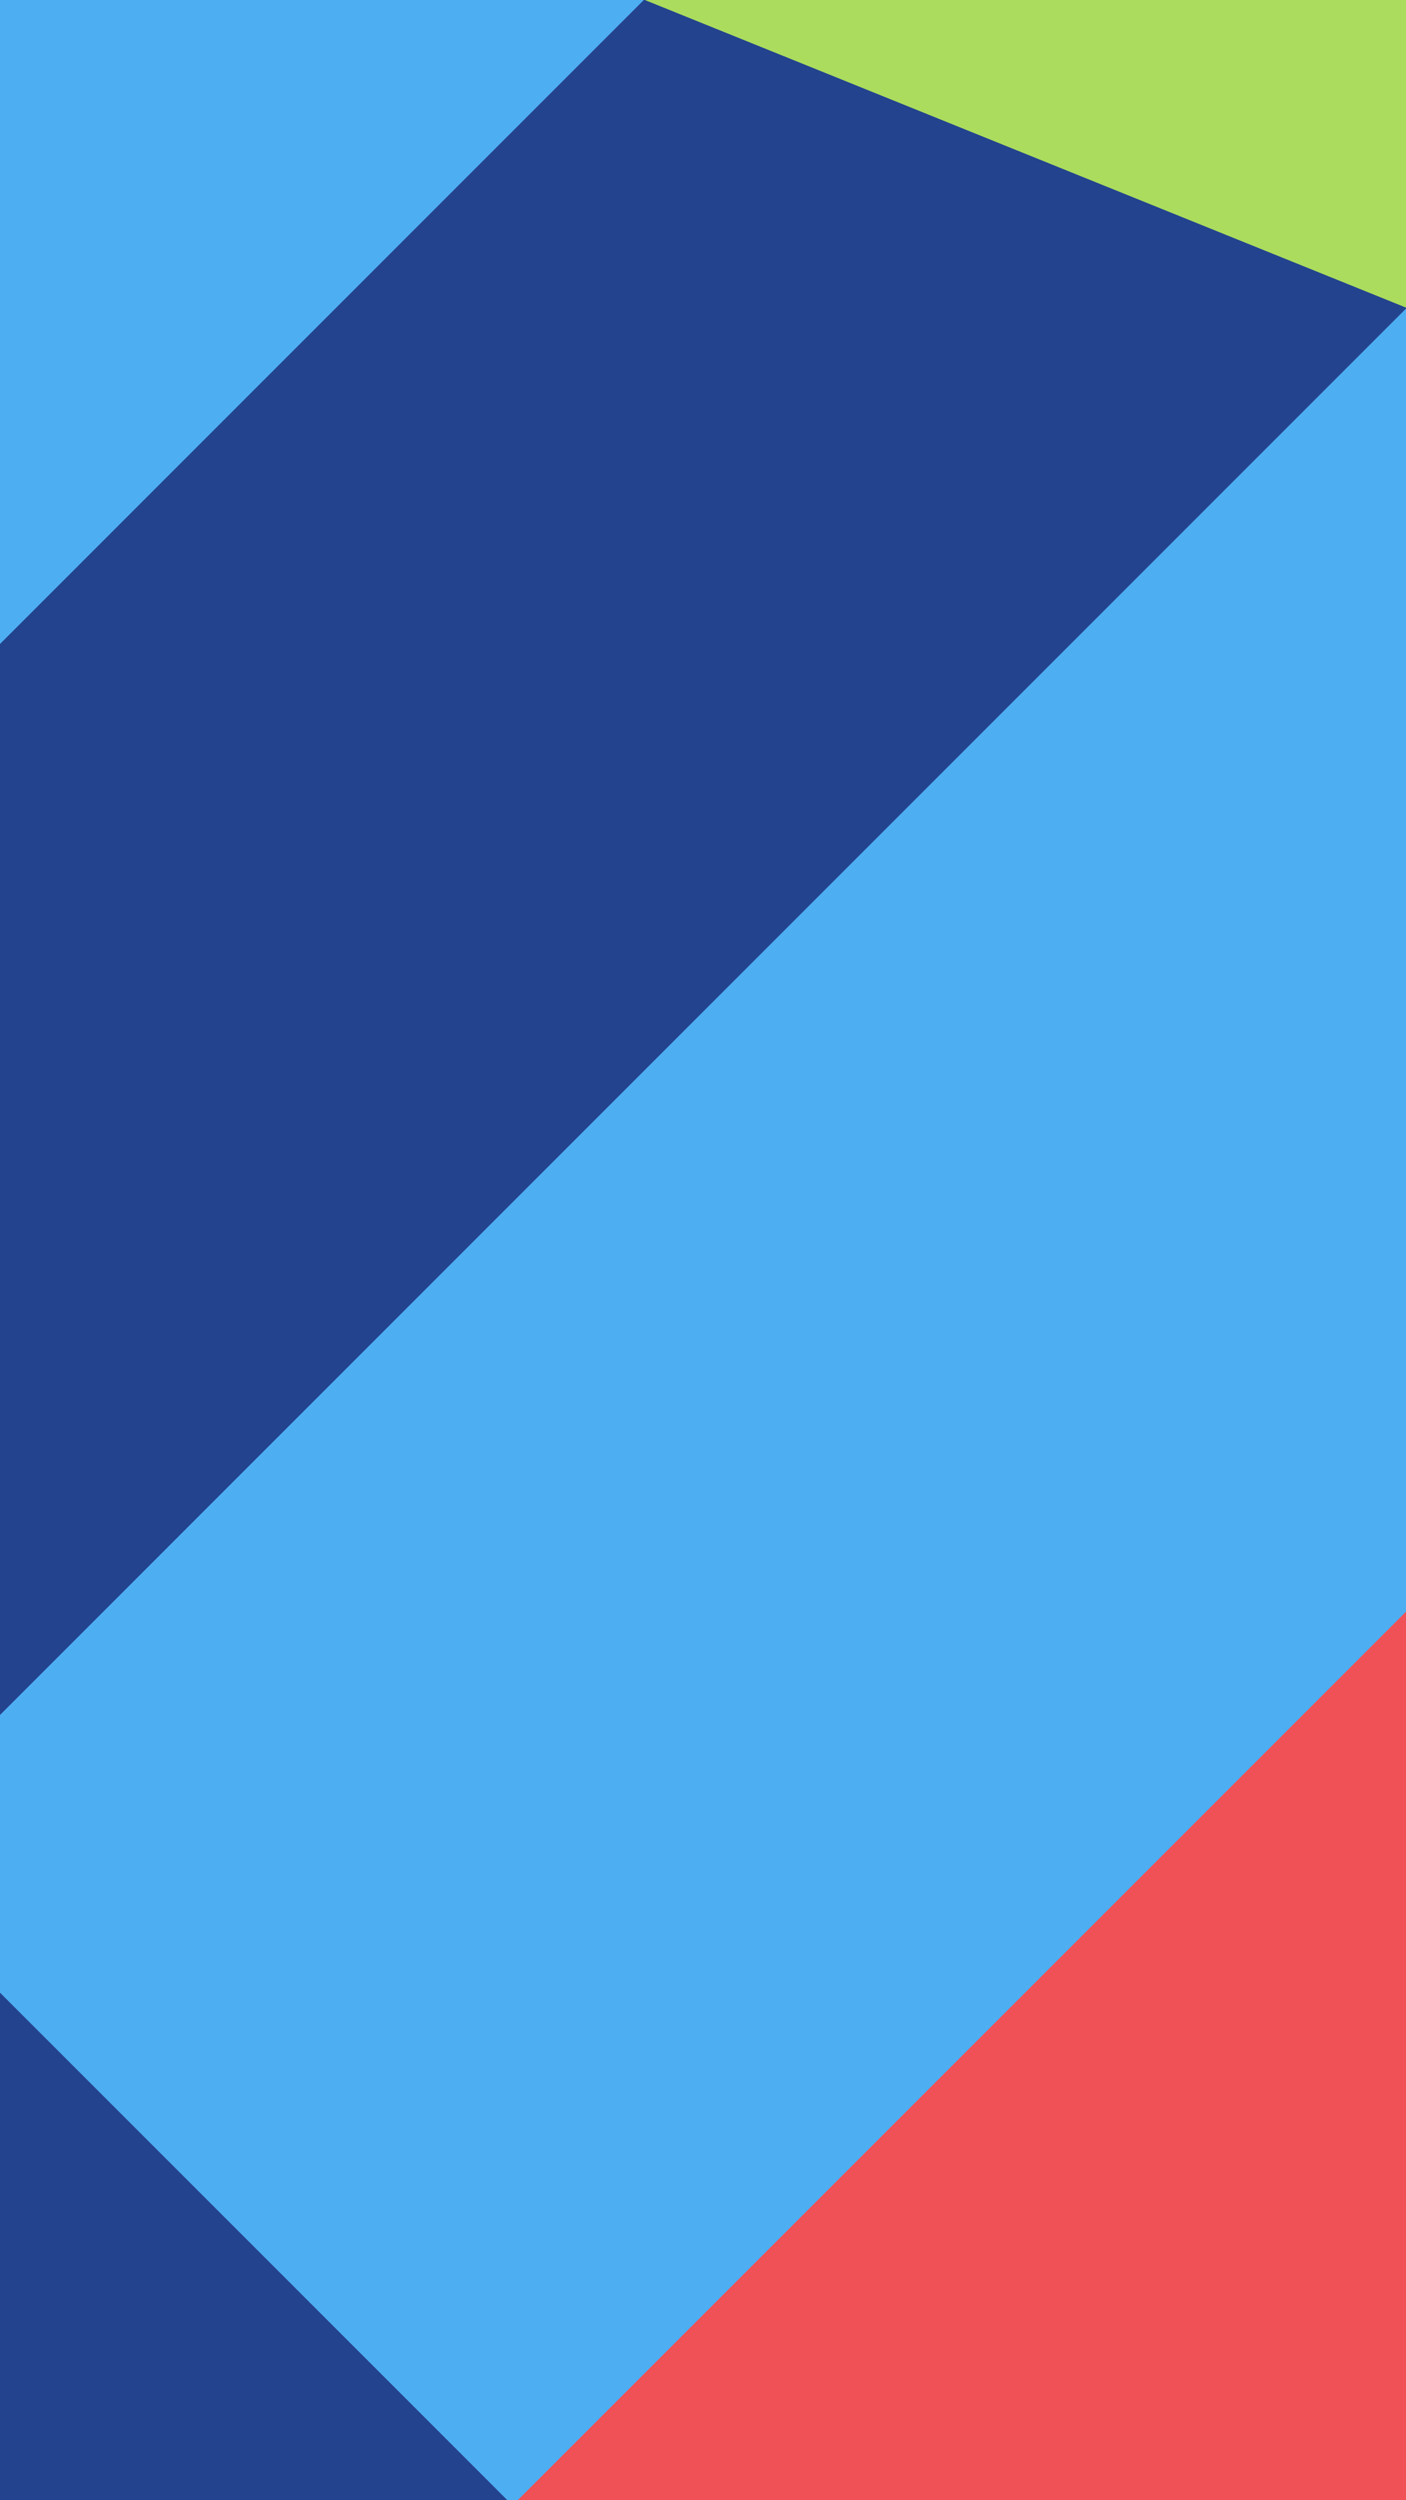 <svg width="1080" height="1920" viewBox="0 0 1080 1920" fill="none" xmlns="http://www.w3.org/2000/svg">
<g clip-path="url(#clip0_23_2)">
<rect width="1080" height="1920" fill="#23438E"/>
<rect x="393" y="1923.6" width="988.288" height="484.769" transform="rotate(-45 393 1923.6)" fill="#F05156"/>
<rect x="-261.893" y="1696.14" width="302.691" height="624.097" transform="rotate(-45 -261.893 1696.14)" fill="#23438E"/>
<rect x="-283.155" y="212" width="700" height="400" transform="rotate(-45 -283.155 212)" fill="#4EAEF2"/>
<rect x="-106.621" y="1423.6" width="1678.1" height="707.568" transform="rotate(-45 -106.621 1423.6)" fill="#4EAEF2"/>
<rect x="644.843" y="-371" width="633.179" height="400" transform="rotate(22 644.843 -371)" fill="#ABDC5E"/>
</g>
<defs>
<clipPath id="clip0_23_2">
<rect width="1080" height="1920" fill="white"/>
</clipPath>
</defs>
</svg>
